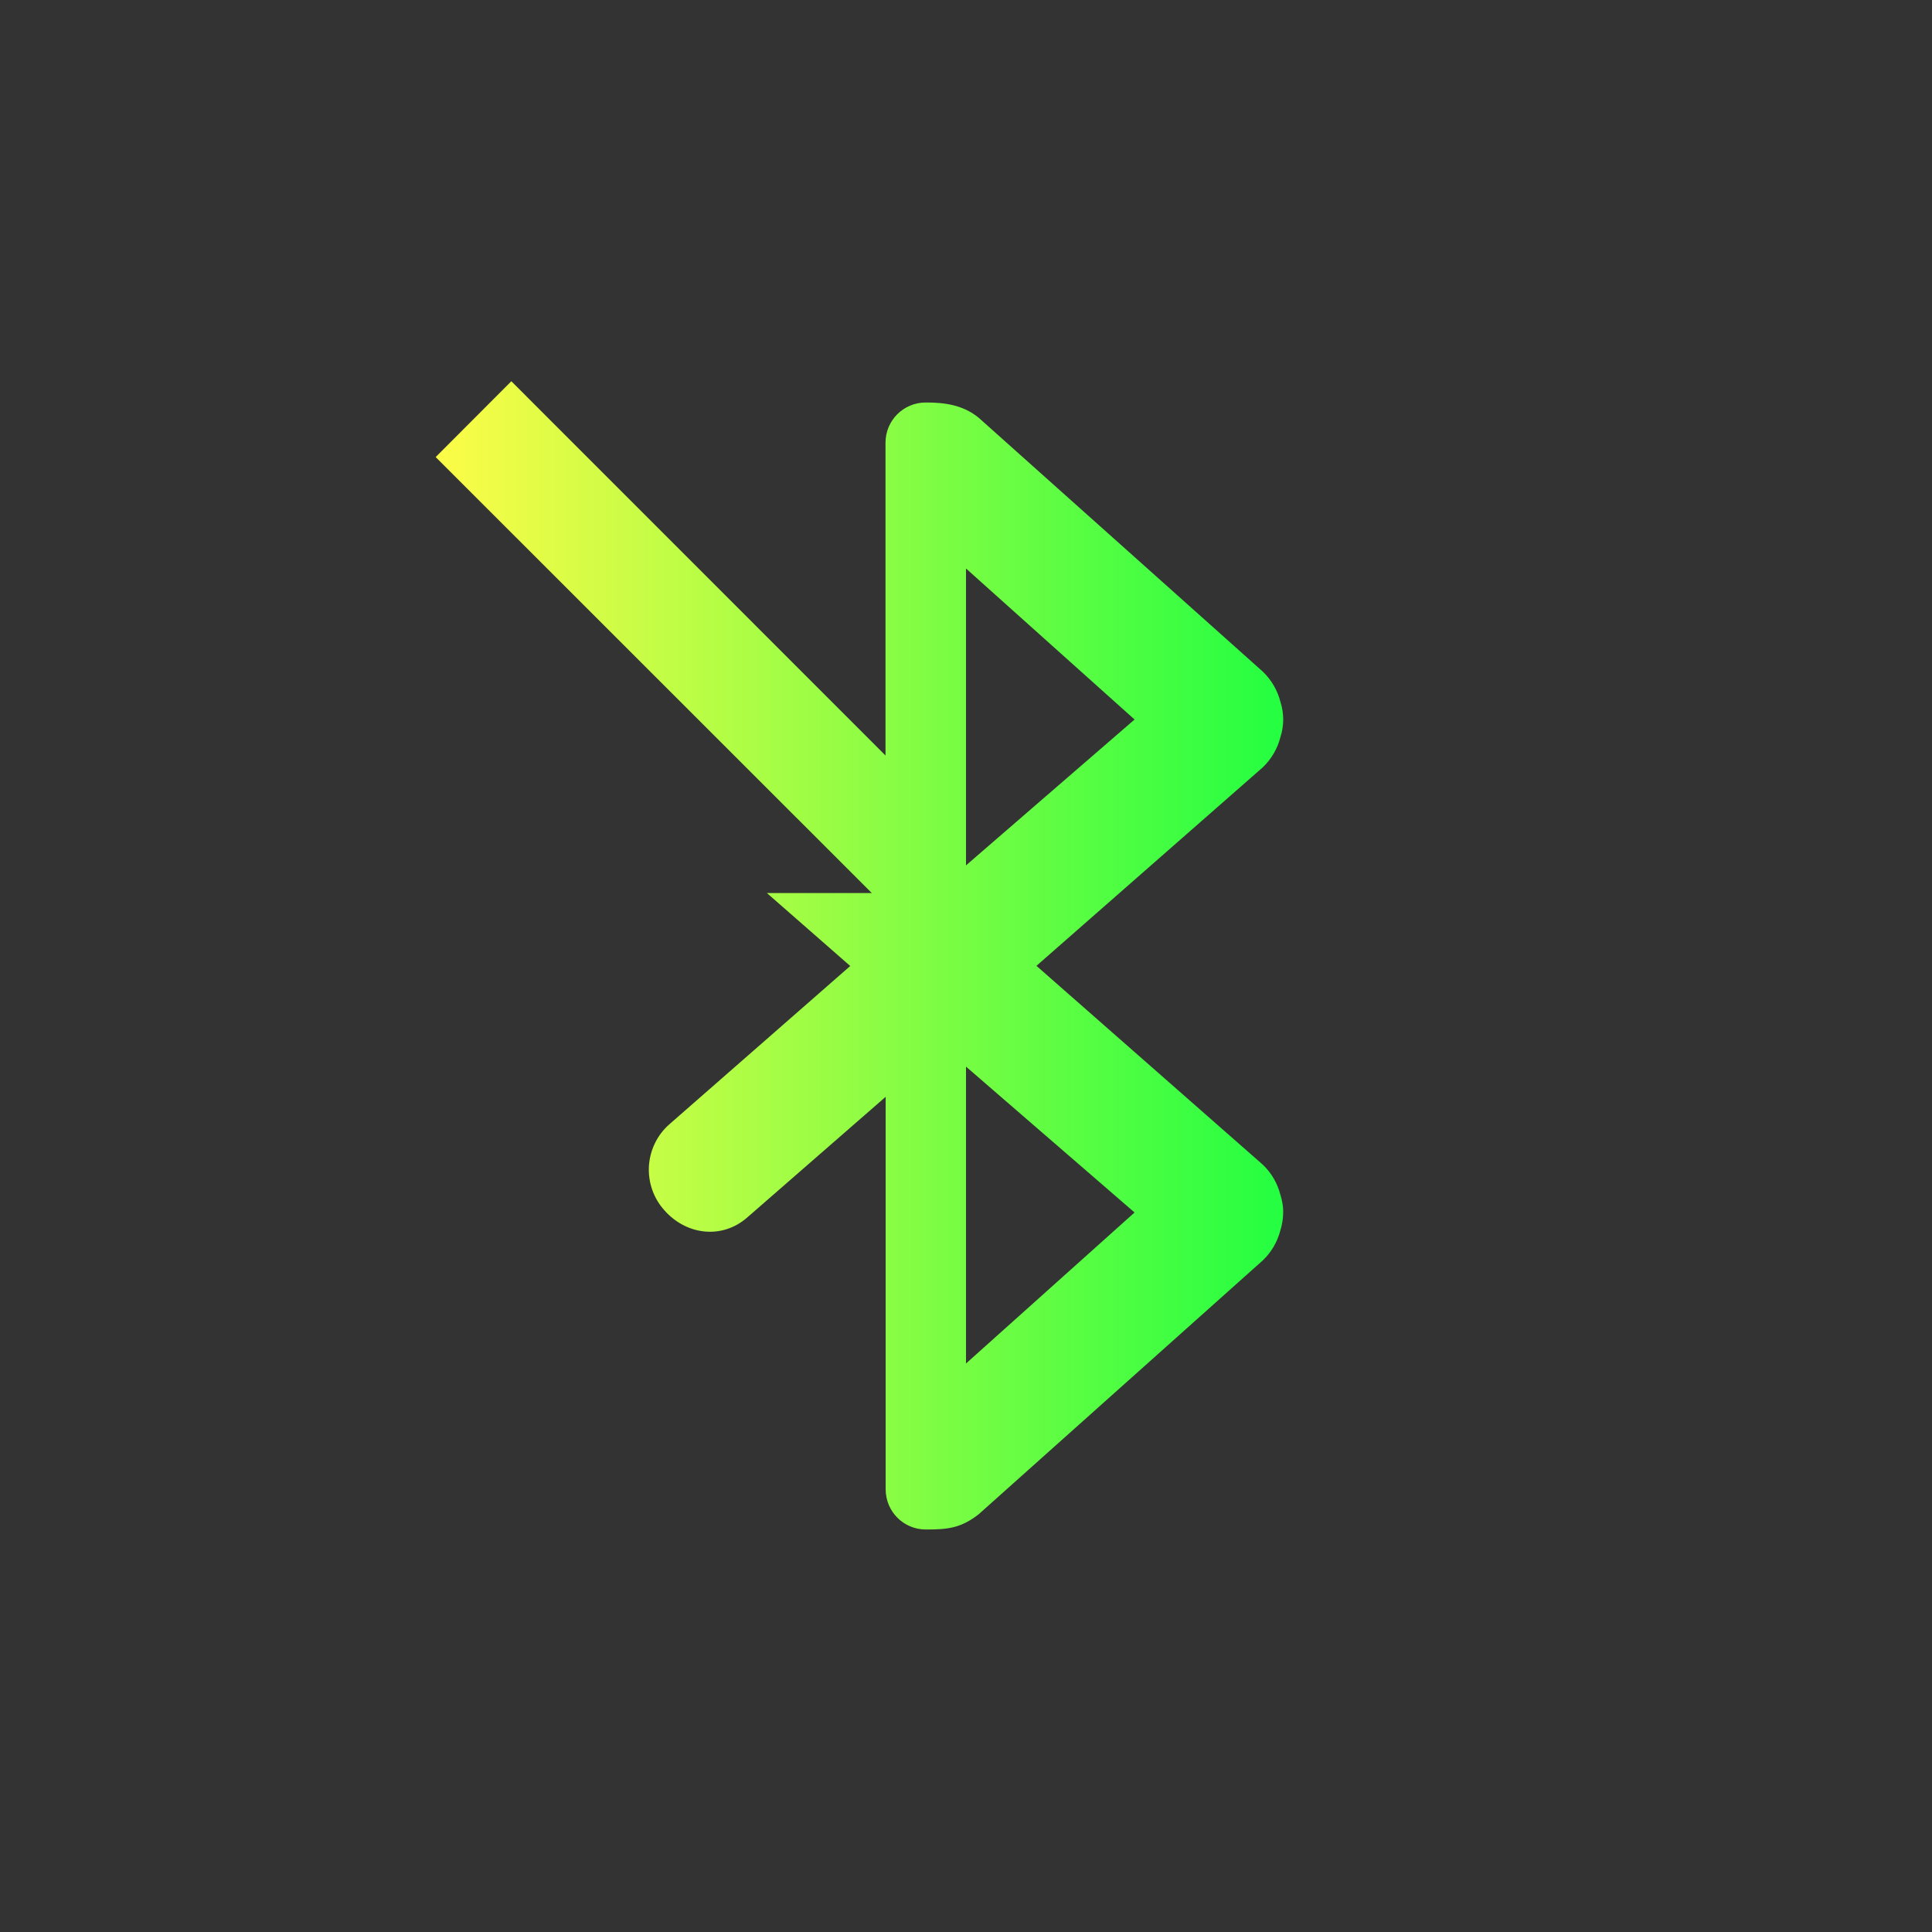 <svg width="24" height="24" viewBox="0 0 24 24" fill="none" xmlns="http://www.w3.org/2000/svg">
<rect x="0" y="0" width="24" height="24" fill="#333333" stroke="none"/>
<path d="M6.352 4.736L5.412 5.678L10.83 11.094H9.527L10.562 12L8.312 13.969C8.163 14.101 8.073 14.288 8.061 14.487C8.05 14.686 8.117 14.882 8.25 15.031C8.523 15.344 8.968 15.398 9.281 15.125L11.002 13.625V18.5C11.002 18.777 11.224 19 11.502 19C11.784 19 11.938 18.98 12.156 18.812L15.688 15.656C15.794 15.555 15.87 15.424 15.906 15.281C15.934 15.19 15.945 15.095 15.938 15C15.933 14.947 15.922 14.895 15.906 14.844C15.87 14.701 15.794 14.57 15.688 14.469L12.875 11.998L15.688 9.531C15.794 9.429 15.87 9.299 15.906 9.156C15.952 9.014 15.952 8.861 15.906 8.719C15.87 8.576 15.794 8.446 15.688 8.344L12.156 5.188C11.957 5.027 11.729 5 11.5 5C11.223 5 11 5.223 11 5.5V9.385L6.352 4.736ZM12 7.062L14.094 8.938L12 10.75V7.062ZM12 13.25L14.094 15.062L12 16.938V13.25Z" fill="url(#paint0_linear_9_2813)"/>
<defs>
<linearGradient id="paint0_linear_9_2813" x1="5.412" y1="11.868" x2="15.941" y2="11.868" gradientUnits="userSpaceOnUse">
<stop stop-color="#FDFC47"/>
<stop offset="1" stop-color="#24FE41"/>
</linearGradient>
</defs>
</svg>

